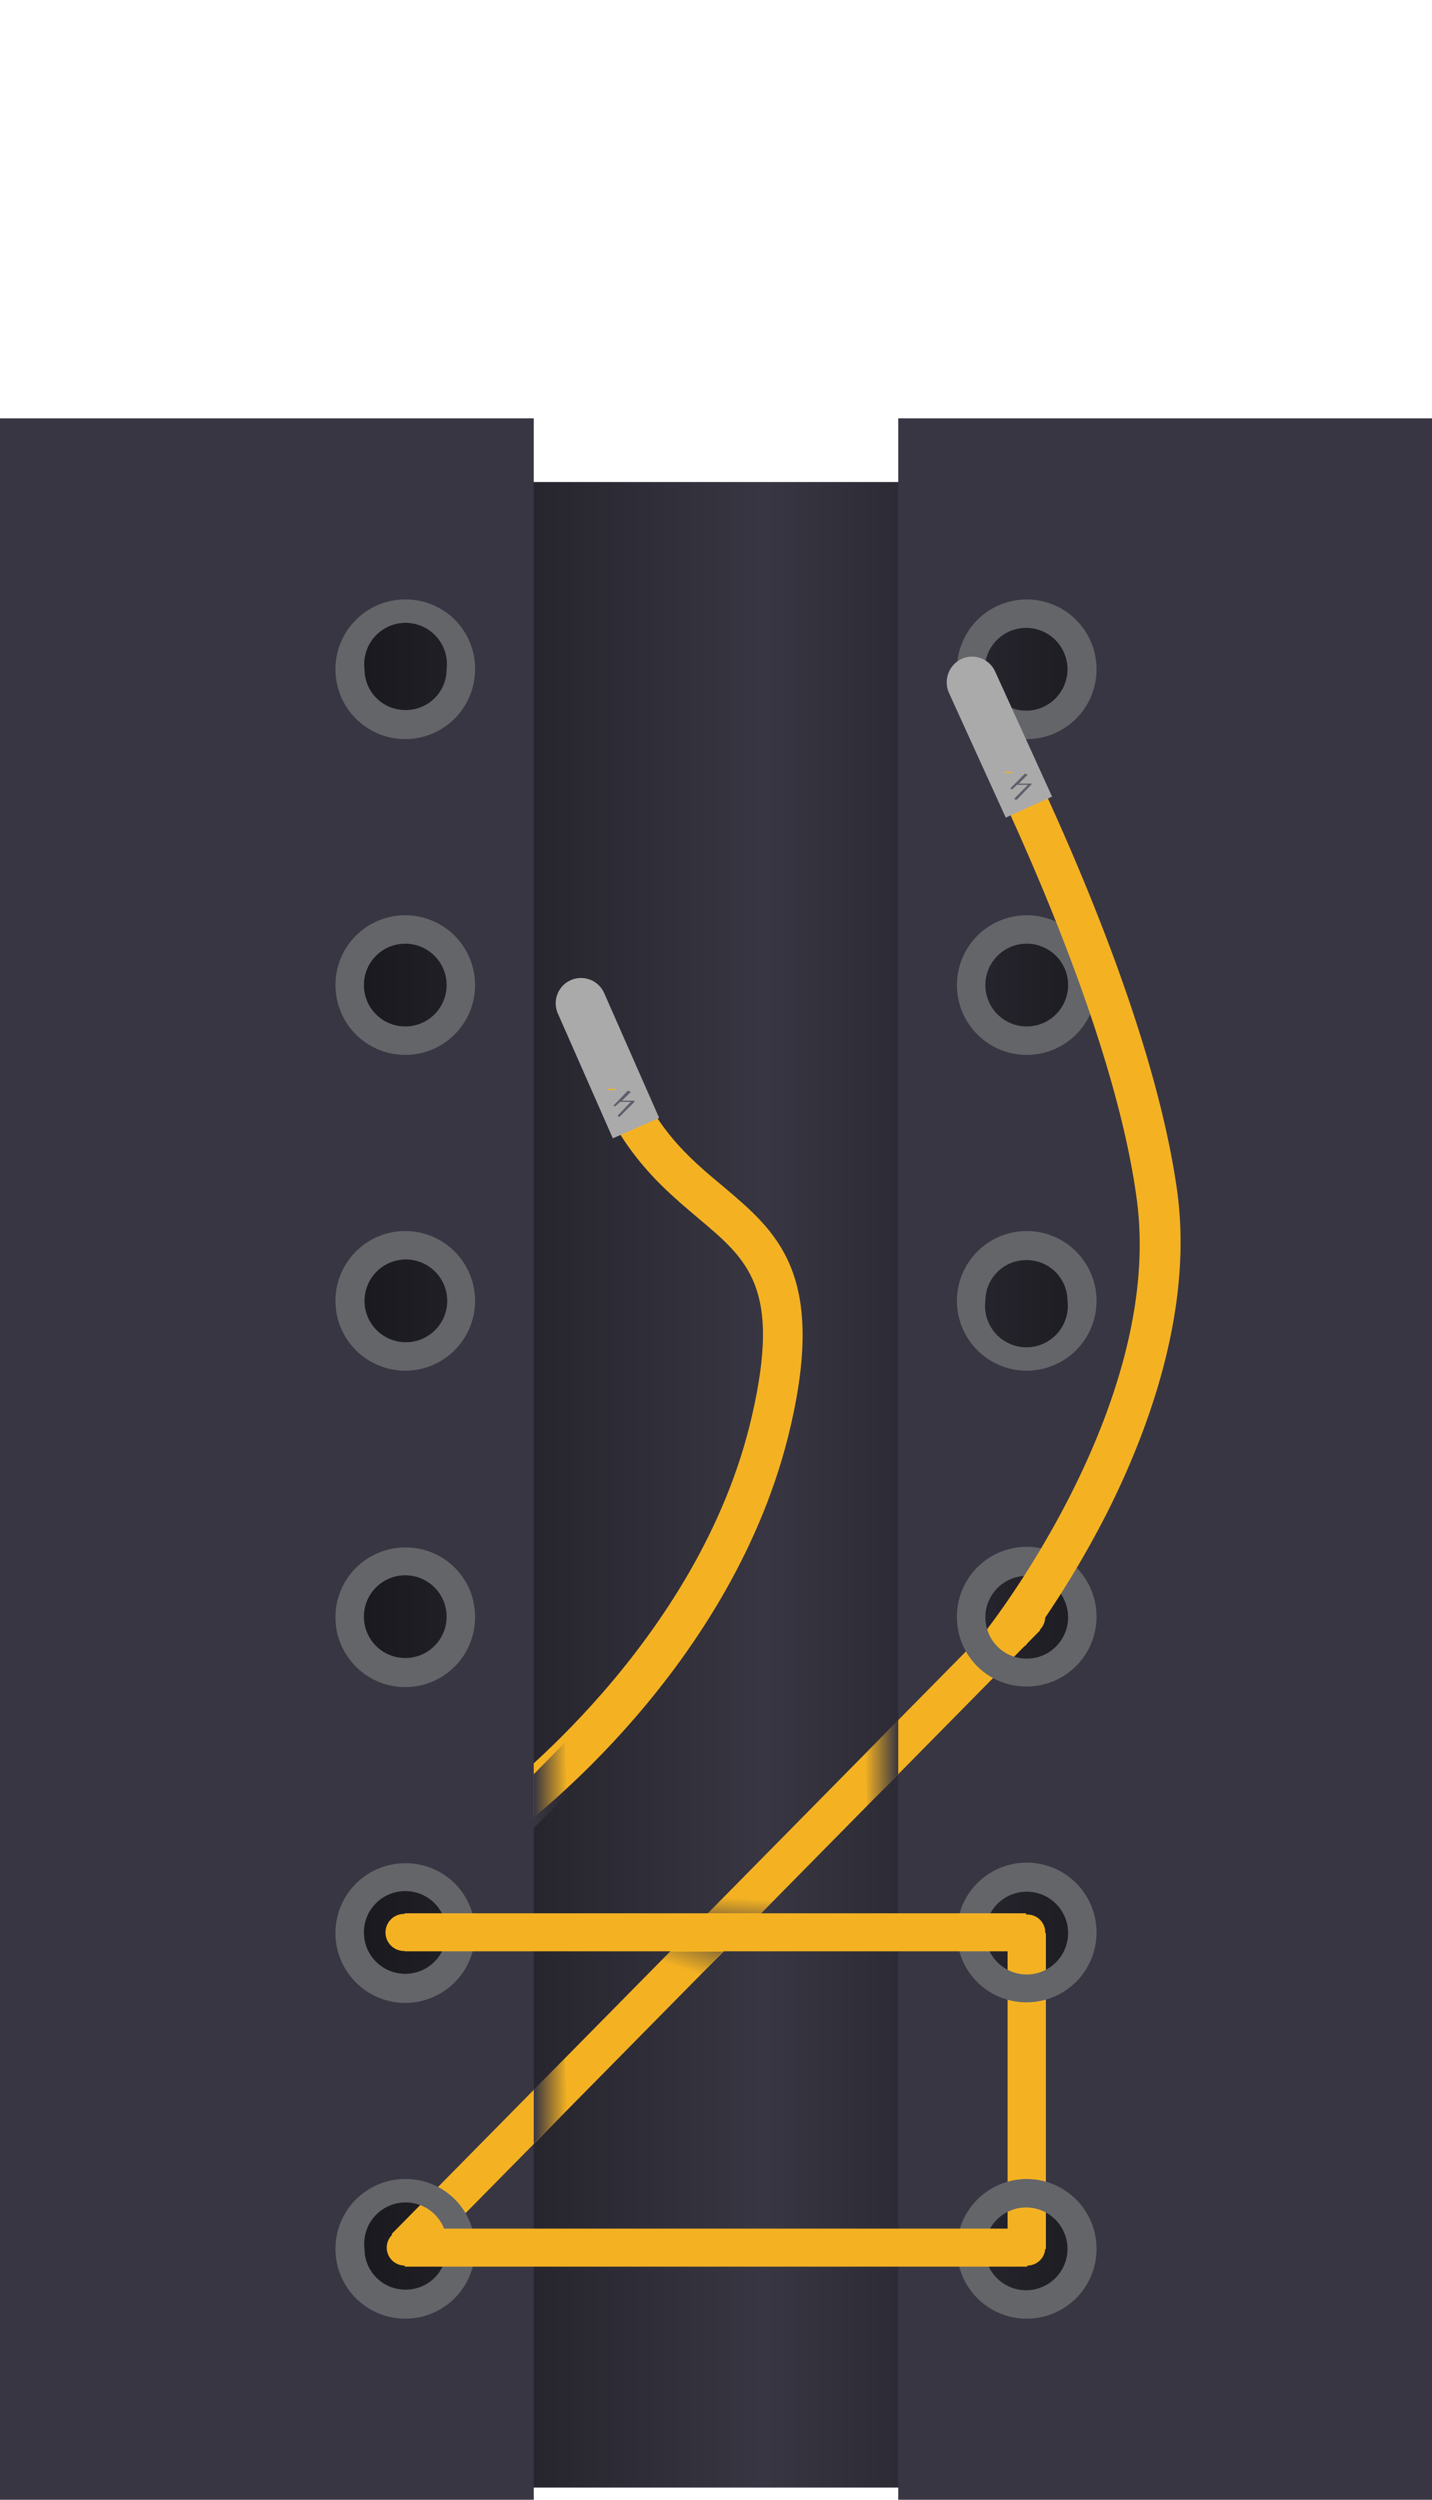 <svg xmlns="http://www.w3.org/2000/svg" xmlns:xlink="http://www.w3.org/1999/xlink" viewBox="0 0 231.8 404.5"><defs><linearGradient id="a" x1="2.86" y1="240.26" x2="231.12" y2="240.26" gradientUnits="userSpaceOnUse"><stop offset="0"/><stop offset="0.53" stop-color="#383642"/><stop offset="1"/></linearGradient><linearGradient id="b" x1="86.44" y1="339.93" x2="91.8" y2="339.93" gradientUnits="userSpaceOnUse"><stop offset="0" stop-color="#383642"/><stop offset="1" stop-color="#383642" stop-opacity="0"/></linearGradient><linearGradient id="c" x1="86.44" y1="288.9" x2="91.8" y2="288.9" xlink:href="#b"/><linearGradient id="d" x1="-5220.95" y1="-625.42" x2="-5215.59" y2="-625.42" gradientTransform="translate(-5075.6 -340.2) rotate(180)" xlink:href="#b"/><linearGradient id="e" x1="113.43" y1="310.32" x2="110.57" y2="318.63" xlink:href="#b"/><linearGradient id="f" x1="120.2" y1="313.52" x2="120.63" y2="307.2" xlink:href="#b"/><linearGradient id="g" x1="65.5" y1="363.72" x2="166.31" y2="363.72" gradientUnits="userSpaceOnUse"><stop offset="0" stop-color="#f4b223"/><stop offset="1" stop-color="#f4b223"/></linearGradient></defs><title>style-hypotenuseArtboard 1 copy 5</title><g style="isolation:isolate"><rect x="6.1" y="78" width="219.5" height="324.53" style="fill:url(#a)"/><path d="M83.5,296.4l-3.9-5.3c.3-.3,33.6-25,42.1-61.9,4.8-20.8-.6-25.3-8.7-32.1-5.9-5-13.3-11.1-17.8-24.7l6.2-2c3.9,11.8,9.9,16.8,15.8,21.7,8.5,7.2,16.5,13.9,10.8,38.6C119,269.9,84.9,295.3,83.5,296.4Z" style="fill:#f4b223"/><path d="M92.4,158.6a4.1,4.1,0,0,1,5.4,2.1l8.9,20.2-7.5,3.3L90.3,164A4.1,4.1,0,0,1,92.4,158.6Z" style="fill:#aaa"/><path d="M101.7,176.4l-2.3,2.4c-.1,0-.1.1,0,.2h.2l.8-.7h1.7l-2,2.1a.2.2,0,0,0,0,.3h.2l2.4-2.4v-.2h-2l1.3-1.3a.1.1,0,0,0,0-.2h-.3Z" style="fill:#5f5e6c"/><path d="M99.6,176.4H98.5l-.2-.2h1.3Z" style="fill:#f4b223"/><path d="M0,67.7V404.5H86.4V67.7ZM65.7,370.5a6.6,6.6,0,0,1-6.7-6.6,6.7,6.7,0,1,1,13.3,0A6.6,6.6,0,0,1,65.7,370.5Zm0-51.1a6.7,6.7,0,1,1,6.6-6.6A6.7,6.7,0,0,1,65.7,319.4Zm0-51.1a6.7,6.7,0,1,1,6.6-6.7A6.7,6.7,0,0,1,65.7,268.3Zm0-51.1a6.7,6.7,0,0,1-6.7-6.7,6.7,6.7,0,1,1,6.7,6.7Zm0-51.1a6.7,6.7,0,1,1,6.6-6.7A6.7,6.7,0,0,1,65.7,166.1Zm0-51.2a6.6,6.6,0,0,1-6.7-6.6,6.7,6.7,0,1,1,13.3,0A6.6,6.6,0,0,1,65.7,114.9Z" style="fill:#383642"/><path d="M231.8,404.5V67.7H145.4V404.5ZM166.1,101.6a6.7,6.7,0,0,1,6.7,6.7,6.7,6.7,0,1,1-6.7-6.7Zm0,51.1a6.7,6.7,0,1,1-6.6,6.7A6.7,6.7,0,0,1,166.1,152.7Zm0,51.2a6.6,6.6,0,0,1,6.7,6.6,6.7,6.7,0,1,1-13.3,0A6.6,6.6,0,0,1,166.1,203.9Zm0,51.1a6.7,6.7,0,1,1-6.6,6.6A6.7,6.7,0,0,1,166.1,255Zm0,51.1a6.7,6.7,0,1,1-6.6,6.7A6.7,6.7,0,0,1,166.1,306.1Zm0,51.1a6.7,6.7,0,0,1,6.7,6.7,6.7,6.7,0,1,1-6.7-6.7Z" style="fill:#383642"/><rect x="44.2" y="309.6" width="143.3" height="6.15" transform="translate(-188.1 175.6) rotate(-45.4)" style="fill:#f4b223"/><rect x="163.1" y="312.8" width="6.2" height="51.12" style="fill:#f4b223"/><path d="M166.1,119.6a11.3,11.3,0,1,0-11.2-11.3A11.3,11.3,0,0,0,166.1,119.6Zm0-18a6.7,6.7,0,0,1,6.7,6.7,6.7,6.7,0,1,1-6.7-6.7Z" style="fill:#636569"/><path d="M166.1,170.7a11.3,11.3,0,1,0-11.2-11.3A11.3,11.3,0,0,0,166.1,170.7Zm0-18a6.7,6.7,0,1,1-6.6,6.7A6.7,6.7,0,0,1,166.1,152.7Z" style="fill:#636569"/><path d="M166.1,221.8a11.3,11.3,0,1,0-11.2-11.3A11.3,11.3,0,0,0,166.1,221.8Zm0-17.9a6.6,6.6,0,0,1,6.7,6.6,6.7,6.7,0,1,1-13.3,0A6.6,6.6,0,0,1,166.1,203.9Z" style="fill:#636569"/><path d="M166.1,272.9a11.3,11.3,0,1,0-11.2-11.3A11.2,11.2,0,0,0,166.1,272.9Zm0-17.9a6.7,6.7,0,1,1-6.6,6.6A6.7,6.7,0,0,1,166.1,255Z" style="fill:#636569"/><path d="M166.1,324a11.3,11.3,0,1,0-11.2-11.2A11.2,11.2,0,0,0,166.1,324Zm0-17.9a6.7,6.7,0,1,1-6.6,6.7A6.7,6.7,0,0,1,166.1,306.1Z" style="fill:#636569"/><path d="M166.1,375.2a11.3,11.3,0,1,0-11.2-11.3A11.3,11.3,0,0,0,166.1,375.2Zm0-18a6.7,6.7,0,0,1,6.7,6.7,6.7,6.7,0,1,1-6.7-6.7Z" style="fill:#636569"/><circle cx="166.3" cy="363.7" r="2.9" style="fill:#f4b223"/><circle cx="166.3" cy="312.7" r="2.9" style="fill:#f4b223"/><circle cx="166.2" cy="261.6" r="3" style="fill:#f4b223"/><circle cx="65.5" cy="363.7" r="2.9" style="fill:#f4b223"/><circle cx="65.4" cy="312.7" r="3" style="fill:#f4b223"/><polygon points="86.4 338.1 86.4 346.9 91.8 341.4 91.4 333 86.4 338.1" style="mix-blend-mode:multiply;fill:url(#b)"/><polygon points="86.4 287.1 86.4 295.8 91.8 290.4 91.4 282 86.4 287.1" style="mix-blend-mode:multiply;fill:url(#c)"/><polygon points="145.4 287.1 145.4 278.3 140 283.8 140.4 292.2 145.4 287.1" style="mix-blend-mode:multiply;fill:url(#d)"/><polygon points="104.8 319.5 108.4 315.8 117 315.8 112.4 320.5 104.8 319.5" style="mix-blend-mode:multiply;fill:url(#e)"/><polygon points="114.5 309.6 118 306 126.7 306 123.2 309.6 114.5 309.6" style="mix-blend-mode:multiply;fill:url(#f)"/><path d="M166,266.3a6,6,0,0,1-2.3-.1,6.7,6.7,0,0,1-3.9-2.6c4.2-5.5,28.4-38.8,24.2-69.6-4.6-34.3-30.4-82.7-30.7-83.1l5.8-3.2c1.1,2.1,26.7,49.9,31.5,85.4,2.5,19.1-4.8,38.6-11.4,51.7A160.3,160.3,0,0,1,166,266.3Z" style="fill:#f4b223"/><path d="M155.7,106.6a4.1,4.1,0,0,1,5.4,2.1l9.2,20.2-7.5,3.4-9.2-20.2A4.2,4.2,0,0,1,155.7,106.6Z" style="fill:#aaa"/><path d="M65.7,352.6a11.3,11.3,0,1,0,11.2,11.3A11.2,11.2,0,0,0,65.7,352.6Zm0,17.9a6.6,6.6,0,0,1-6.7-6.6,6.7,6.7,0,1,1,13.3,0A6.6,6.6,0,0,1,65.7,370.5Z" style="fill:#636569"/><path d="M65.7,301.5a11.3,11.3,0,1,0,11.2,11.3A11.2,11.2,0,0,0,65.7,301.5Zm0,17.9a6.7,6.7,0,1,1,6.6-6.6A6.7,6.7,0,0,1,65.7,319.4Z" style="fill:#636569"/><path d="M65.7,250.4a11.3,11.3,0,1,0,11.2,11.2A11.2,11.2,0,0,0,65.7,250.4Zm0,17.9a6.7,6.7,0,1,1,6.6-6.7A6.7,6.7,0,0,1,65.7,268.3Z" style="fill:#636569"/><path d="M65.7,199.2a11.3,11.3,0,1,0,11.2,11.3A11.3,11.3,0,0,0,65.7,199.2Zm0,18a6.7,6.7,0,0,1-6.7-6.7,6.7,6.7,0,1,1,6.7,6.7Z" style="fill:#636569"/><path d="M65.7,148.1a11.3,11.3,0,1,0,11.2,11.3A11.3,11.3,0,0,0,65.7,148.1Zm0,18a6.7,6.7,0,1,1,6.6-6.7A6.7,6.7,0,0,1,65.7,166.1Z" style="fill:#636569"/><path d="M65.7,97a11.3,11.3,0,1,0,11.2,11.3A11.2,11.2,0,0,0,65.7,97Zm0,17.9a6.6,6.6,0,0,1-6.7-6.6,6.7,6.7,0,1,1,13.3,0A6.6,6.6,0,0,1,65.7,114.9Z" style="fill:#636569"/><rect x="65.5" y="309.6" width="100.6" height="6.15" style="fill:#f4b223"/><line x1="65.5" y1="363.7" x2="166.3" y2="363.7" style="fill:none;stroke-miterlimit:10;stroke-width:6.152px;stroke:url(#g)"/><path d="M166,125.1l-2.4,2.4v.2h.3l.7-.7h1.8l-2.1,2.1a.2.2,0,0,0,0,.3h.3l2.3-2.4c.1-.1.1-.1.1-.2h-2.1l1.3-1.3c.1,0,.1-.1.1-.2H166Z" style="fill:#5f5e6c"/><path d="M163.8,125.1h-1a.2.2,0,0,1-.2-.2h1.2Z" style="fill:#f4b223"/></g></svg>